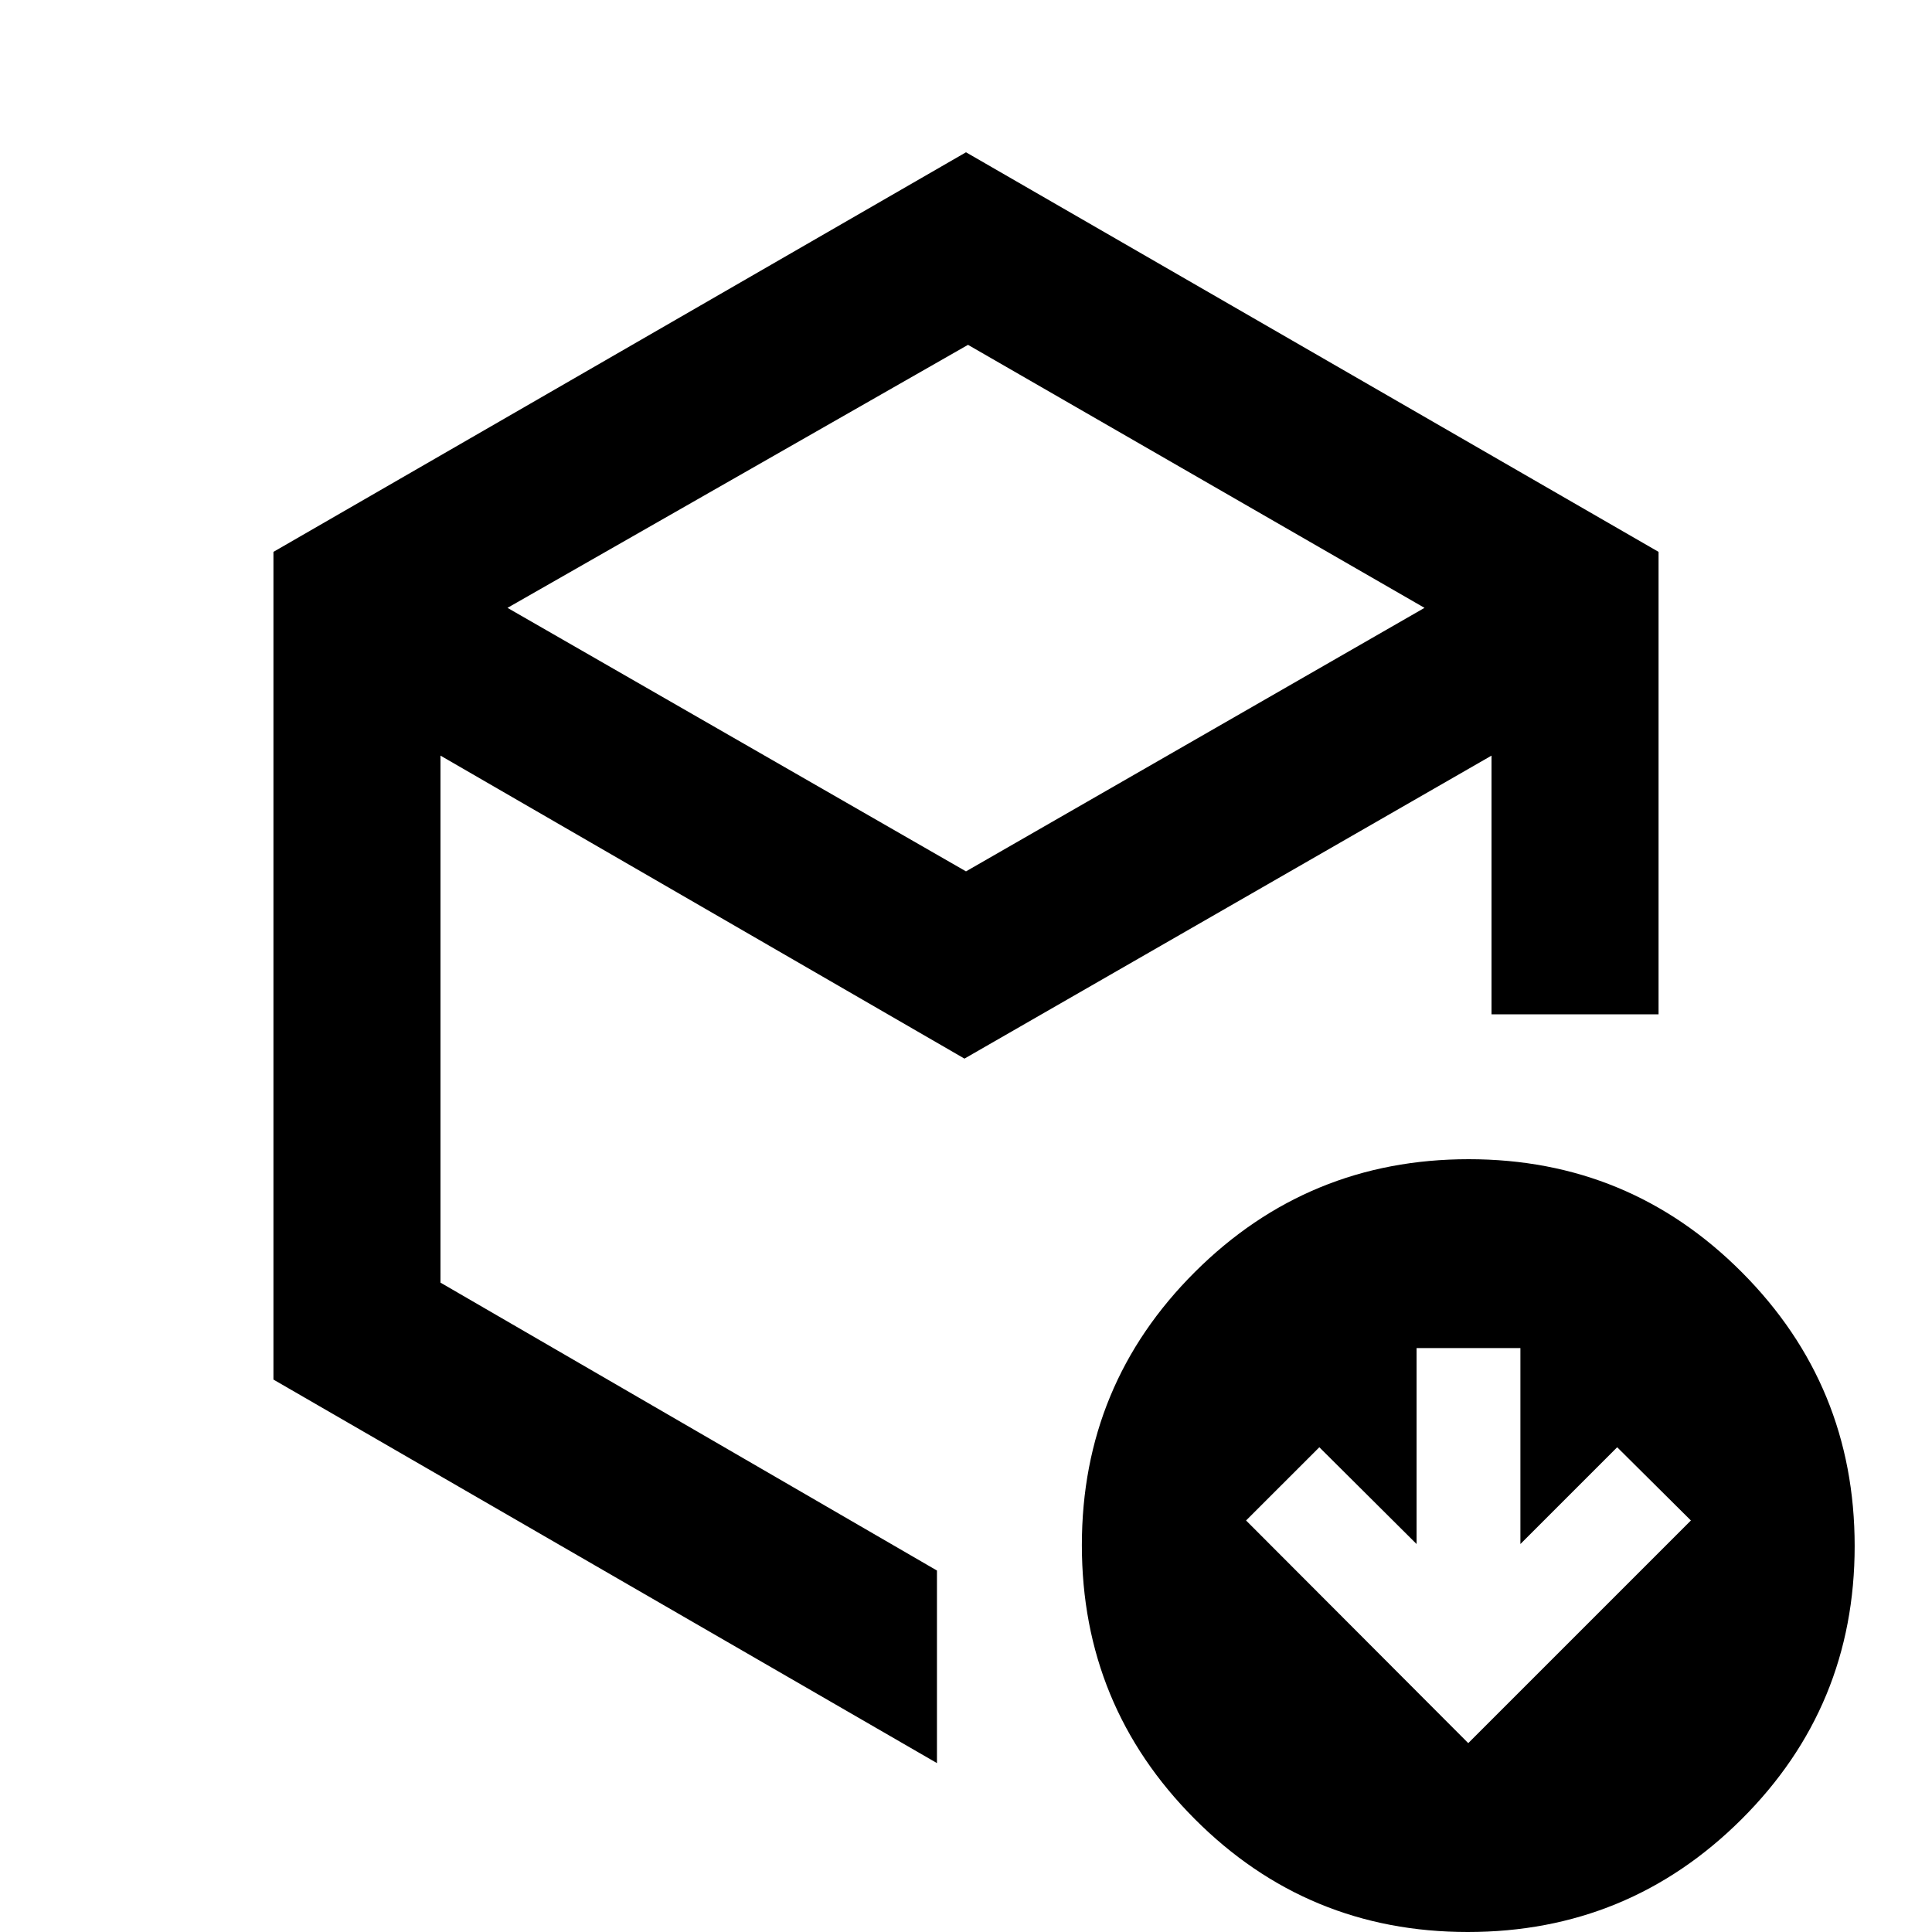<svg xmlns="http://www.w3.org/2000/svg" height="20" viewBox="0 -960 960 960" width="20"><path d="M729.57-93.85 840.2-204.48l-36.63-36.39-48.09 48.09v-97.37h-51.59v97.37l-48.32-48.09-36.4 36.39 110.4 110.63ZM480-527.02l227.83-130.94L481-788.65 252.17-657.96 480-527.02ZM135.87-274.5v-411.28L480-884.33l344.13 198.55V-456h-83v-128.54L479.24-433.98 218.87-584.54v261.87l246.7 143.06v95.68L135.87-274.5ZM729.34 0q-79.77 0-135.77-56.23-56-56.22-56-136 0-79.77 56.22-135.77 56.23-56 136-56 79.78 0 135.78 56.23 56 56.22 56 136 0 79.77-56.23 135.77-56.23 56-136 56ZM465.57-484.37Z"/></svg>
